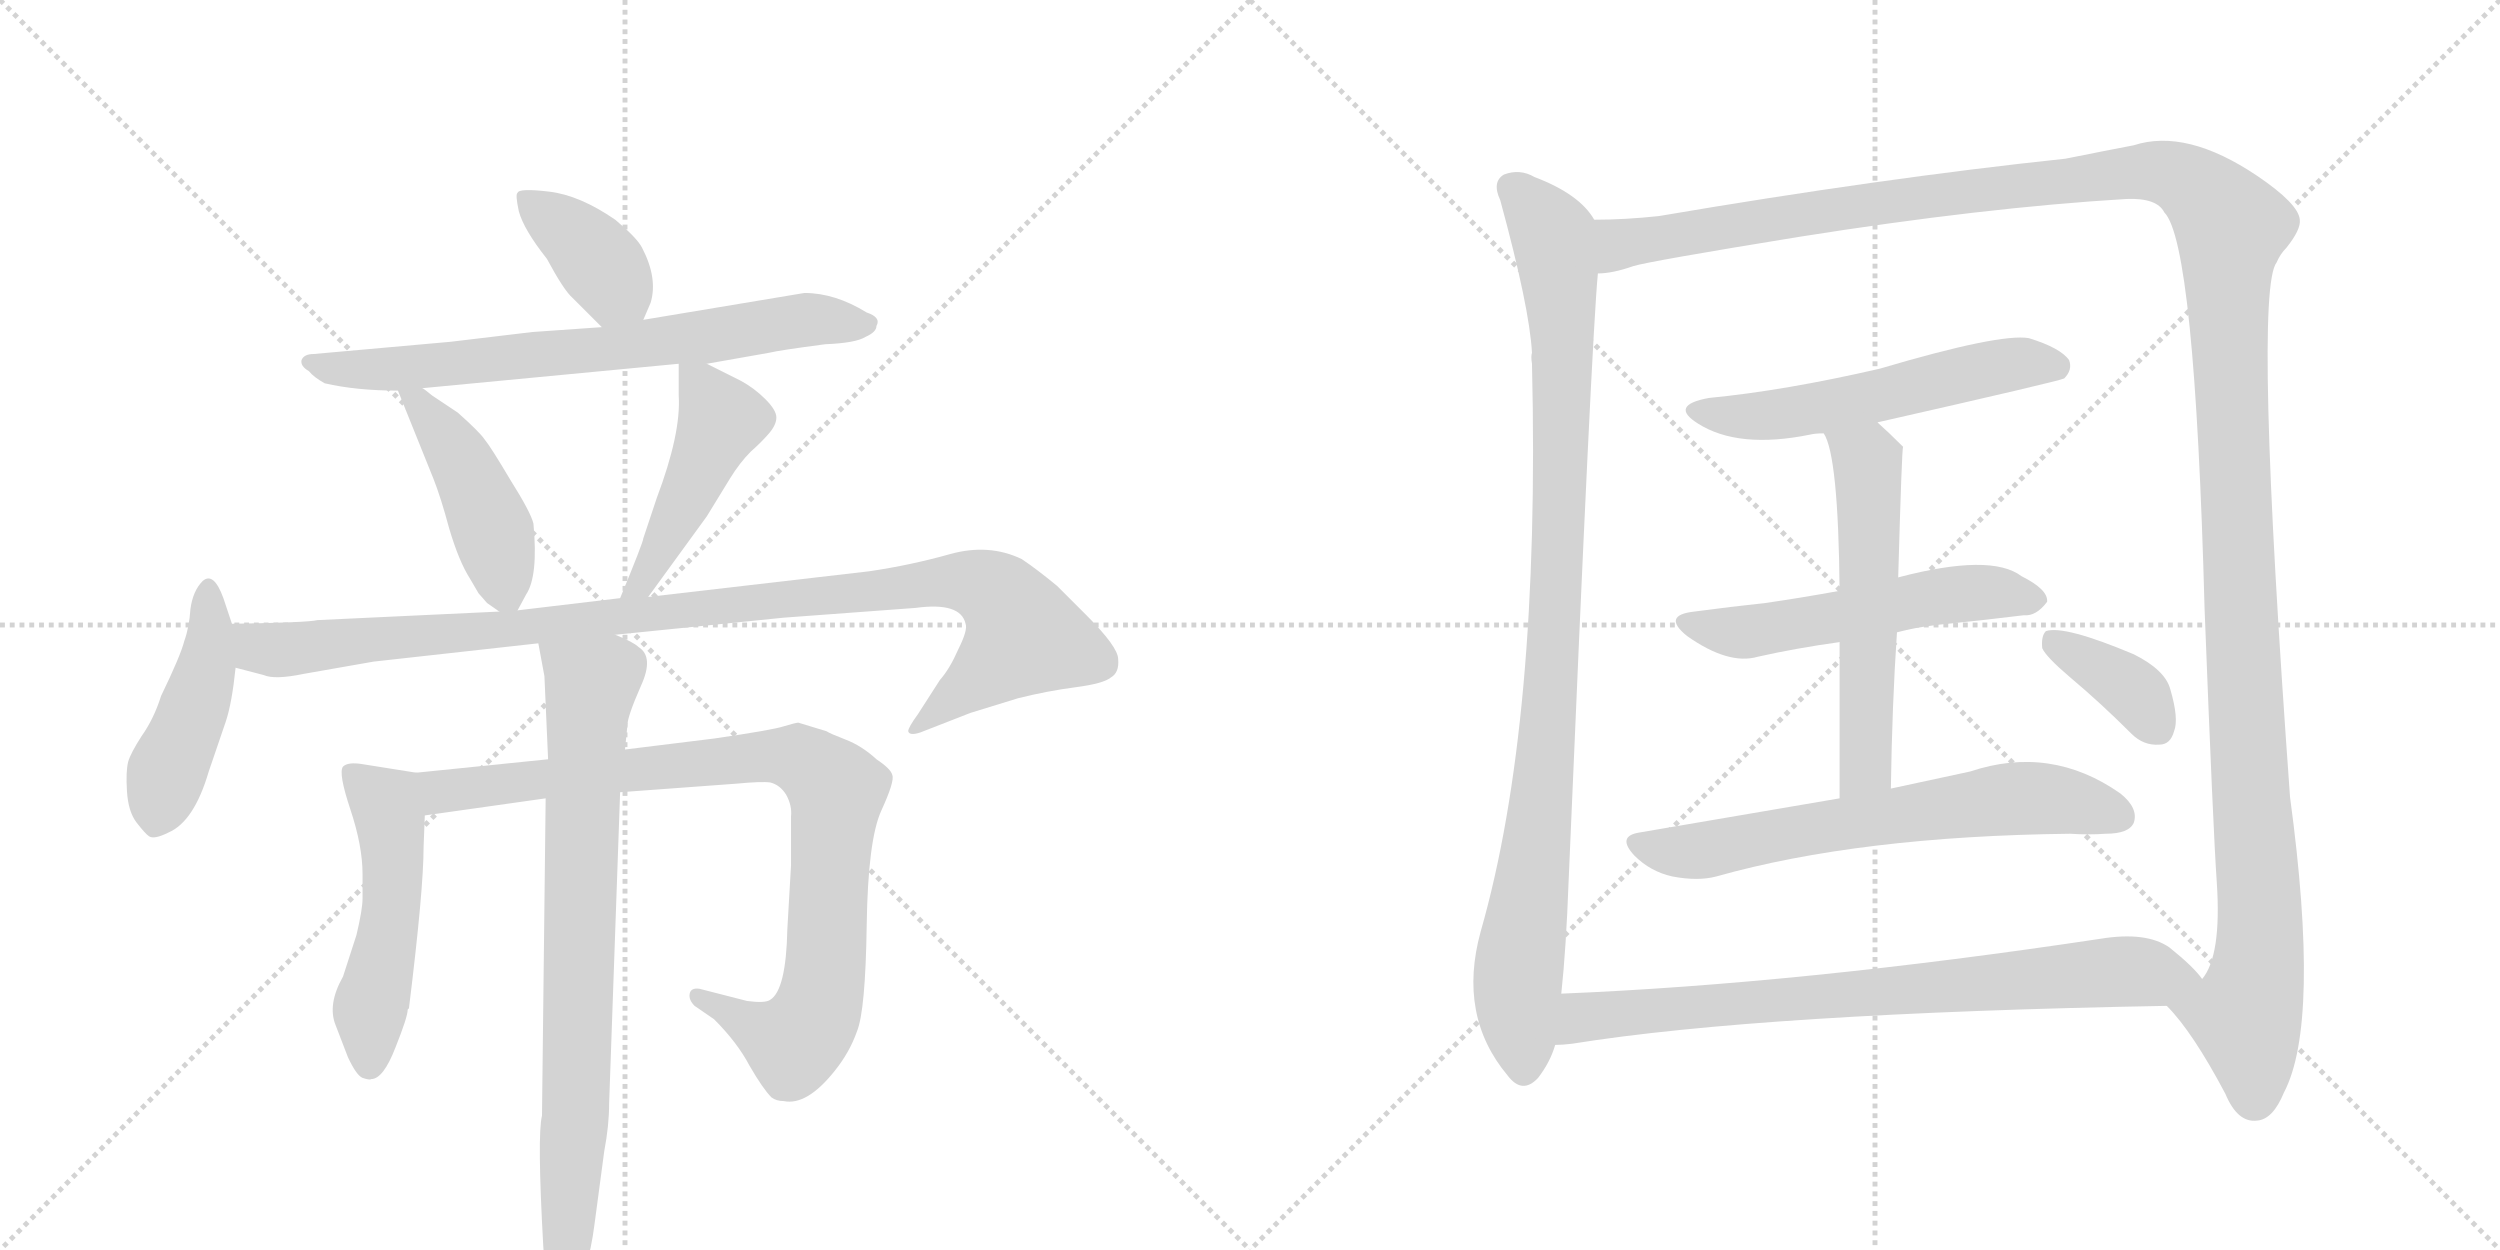 <svg version="1.1" viewBox="0 0 2048 1024" xmlns="http://www.w3.org/2000/svg">
  <g stroke="lightgray" stroke-dasharray="1,1" stroke-width="1" transform="scale(4, 4)">
    <line x1="0" y1="0" x2="256" y2="256"></line>
    <line x1="256" y1="0" x2="0" y2="256"></line>
    <line x1="128" y1="0" x2="128" y2="256"></line>
    <line x1="0" y1="128" x2="256" y2="128"></line>
    <line x1="256" y1="0" x2="512" y2="256"></line>
    <line x1="512" y1="0" x2="256" y2="256"></line>
    <line x1="384" y1="0" x2="384" y2="256"></line>
    <line x1="256" y1="128" x2="512" y2="128"></line>
  </g>
<g transform="scale(1, -1) translate(0, -850)">
   <style type="text/css">
    @keyframes keyframes0 {
      from {
       stroke: black;
       stroke-dashoffset: 380;
       stroke-width: 128;
       }
       55% {
       animation-timing-function: step-end;
       stroke: black;
       stroke-dashoffset: 0;
       stroke-width: 128;
       }
       to {
       stroke: black;
       stroke-width: 1024;
       }
       }
       #make-me-a-hanzi-animation-0 {
         animation: keyframes0 0.559s both;
         animation-delay: 0s;
         animation-timing-function: linear;
       }
    @keyframes keyframes1 {
      from {
       stroke: black;
       stroke-dashoffset: 714;
       stroke-width: 128;
       }
       70% {
       animation-timing-function: step-end;
       stroke: black;
       stroke-dashoffset: 0;
       stroke-width: 128;
       }
       to {
       stroke: black;
       stroke-width: 1024;
       }
       }
       #make-me-a-hanzi-animation-1 {
         animation: keyframes1 0.831s both;
         animation-delay: 0.559s;
         animation-timing-function: linear;
       }
    @keyframes keyframes2 {
      from {
       stroke: black;
       stroke-dashoffset: 443;
       stroke-width: 128;
       }
       59% {
       animation-timing-function: step-end;
       stroke: black;
       stroke-dashoffset: 0;
       stroke-width: 128;
       }
       to {
       stroke: black;
       stroke-width: 1024;
       }
       }
       #make-me-a-hanzi-animation-2 {
         animation: keyframes2 0.611s both;
         animation-delay: 1.39s;
         animation-timing-function: linear;
       }
    @keyframes keyframes3 {
      from {
       stroke: black;
       stroke-dashoffset: 466;
       stroke-width: 128;
       }
       60% {
       animation-timing-function: step-end;
       stroke: black;
       stroke-dashoffset: 0;
       stroke-width: 128;
       }
       to {
       stroke: black;
       stroke-width: 1024;
       }
       }
       #make-me-a-hanzi-animation-3 {
         animation: keyframes3 0.629s both;
         animation-delay: 2.001s;
         animation-timing-function: linear;
       }
    @keyframes keyframes4 {
      from {
       stroke: black;
       stroke-dashoffset: 448;
       stroke-width: 128;
       }
       59% {
       animation-timing-function: step-end;
       stroke: black;
       stroke-dashoffset: 0;
       stroke-width: 128;
       }
       to {
       stroke: black;
       stroke-width: 1024;
       }
       }
       #make-me-a-hanzi-animation-4 {
         animation: keyframes4 0.615s both;
         animation-delay: 2.63s;
         animation-timing-function: linear;
       }
    @keyframes keyframes5 {
      from {
       stroke: black;
       stroke-dashoffset: 1044;
       stroke-width: 128;
       }
       77% {
       animation-timing-function: step-end;
       stroke: black;
       stroke-dashoffset: 0;
       stroke-width: 128;
       }
       to {
       stroke: black;
       stroke-width: 1024;
       }
       }
       #make-me-a-hanzi-animation-5 {
         animation: keyframes5 1.1s both;
         animation-delay: 3.245s;
         animation-timing-function: linear;
       }
    @keyframes keyframes6 {
      from {
       stroke: black;
       stroke-dashoffset: 512;
       stroke-width: 128;
       }
       63% {
       animation-timing-function: step-end;
       stroke: black;
       stroke-dashoffset: 0;
       stroke-width: 128;
       }
       to {
       stroke: black;
       stroke-width: 1024;
       }
       }
       #make-me-a-hanzi-animation-6 {
         animation: keyframes6 0.667s both;
         animation-delay: 4.344s;
         animation-timing-function: linear;
       }
    @keyframes keyframes7 {
      from {
       stroke: black;
       stroke-dashoffset: 909;
       stroke-width: 128;
       }
       75% {
       animation-timing-function: step-end;
       stroke: black;
       stroke-dashoffset: 0;
       stroke-width: 128;
       }
       to {
       stroke: black;
       stroke-width: 1024;
       }
       }
       #make-me-a-hanzi-animation-7 {
         animation: keyframes7 0.99s both;
         animation-delay: 5.011s;
         animation-timing-function: linear;
       }
    @keyframes keyframes8 {
      from {
       stroke: black;
       stroke-dashoffset: 797;
       stroke-width: 128;
       }
       72% {
       animation-timing-function: step-end;
       stroke: black;
       stroke-dashoffset: 0;
       stroke-width: 128;
       }
       to {
       stroke: black;
       stroke-width: 1024;
       }
       }
       #make-me-a-hanzi-animation-8 {
         animation: keyframes8 0.899s both;
         animation-delay: 6.001s;
         animation-timing-function: linear;
       }
    @keyframes keyframes9 {
      from {
       stroke: black;
       stroke-dashoffset: 990;
       stroke-width: 128;
       }
       76% {
       animation-timing-function: step-end;
       stroke: black;
       stroke-dashoffset: 0;
       stroke-width: 128;
       }
       to {
       stroke: black;
       stroke-width: 1024;
       }
       }
       #make-me-a-hanzi-animation-9 {
         animation: keyframes9 1.056s both;
         animation-delay: 6.899s;
         animation-timing-function: linear;
       }
    @keyframes keyframes10 {
      from {
       stroke: black;
       stroke-dashoffset: 1514;
       stroke-width: 128;
       }
       83% {
       animation-timing-function: step-end;
       stroke: black;
       stroke-dashoffset: 0;
       stroke-width: 128;
       }
       to {
       stroke: black;
       stroke-width: 1024;
       }
       }
       #make-me-a-hanzi-animation-10 {
         animation: keyframes10 1.482s both;
         animation-delay: 7.955s;
         animation-timing-function: linear;
       }
    @keyframes keyframes11 {
      from {
       stroke: black;
       stroke-dashoffset: 556;
       stroke-width: 128;
       }
       64% {
       animation-timing-function: step-end;
       stroke: black;
       stroke-dashoffset: 0;
       stroke-width: 128;
       }
       to {
       stroke: black;
       stroke-width: 1024;
       }
       }
       #make-me-a-hanzi-animation-11 {
         animation: keyframes11 0.702s both;
         animation-delay: 9.437s;
         animation-timing-function: linear;
       }
    @keyframes keyframes12 {
      from {
       stroke: black;
       stroke-dashoffset: 544;
       stroke-width: 128;
       }
       64% {
       animation-timing-function: step-end;
       stroke: black;
       stroke-dashoffset: 0;
       stroke-width: 128;
       }
       to {
       stroke: black;
       stroke-width: 1024;
       }
       }
       #make-me-a-hanzi-animation-12 {
         animation: keyframes12 0.693s both;
         animation-delay: 10.139s;
         animation-timing-function: linear;
       }
    @keyframes keyframes13 {
      from {
       stroke: black;
       stroke-dashoffset: 566;
       stroke-width: 128;
       }
       65% {
       animation-timing-function: step-end;
       stroke: black;
       stroke-dashoffset: 0;
       stroke-width: 128;
       }
       to {
       stroke: black;
       stroke-width: 1024;
       }
       }
       #make-me-a-hanzi-animation-13 {
         animation: keyframes13 0.711s both;
         animation-delay: 10.832s;
         animation-timing-function: linear;
       }
    @keyframes keyframes14 {
      from {
       stroke: black;
       stroke-dashoffset: 656;
       stroke-width: 128;
       }
       68% {
       animation-timing-function: step-end;
       stroke: black;
       stroke-dashoffset: 0;
       stroke-width: 128;
       }
       to {
       stroke: black;
       stroke-width: 1024;
       }
       }
       #make-me-a-hanzi-animation-14 {
         animation: keyframes14 0.784s both;
         animation-delay: 11.543s;
         animation-timing-function: linear;
       }
    @keyframes keyframes15 {
      from {
       stroke: black;
       stroke-dashoffset: 373;
       stroke-width: 128;
       }
       55% {
       animation-timing-function: step-end;
       stroke: black;
       stroke-dashoffset: 0;
       stroke-width: 128;
       }
       to {
       stroke: black;
       stroke-width: 1024;
       }
       }
       #make-me-a-hanzi-animation-15 {
         animation: keyframes15 0.554s both;
         animation-delay: 12.327s;
         animation-timing-function: linear;
       }
    @keyframes keyframes16 {
      from {
       stroke: black;
       stroke-dashoffset: 780;
       stroke-width: 128;
       }
       72% {
       animation-timing-function: step-end;
       stroke: black;
       stroke-dashoffset: 0;
       stroke-width: 128;
       }
       to {
       stroke: black;
       stroke-width: 1024;
       }
       }
       #make-me-a-hanzi-animation-16 {
         animation: keyframes16 0.885s both;
         animation-delay: 12.88s;
         animation-timing-function: linear;
       }
</style>
<path d="M 527 588 L 533 602 Q 539 622 526 647 Q 522 655 504 670 Q 475 690 450 693 Q 425 696 424 692 Q 422 691 425 677 Q 429 662 448 638 Q 462 612 469 606 L 493 582 C 514 561 515 560 527 588 Z" fill="lightgray"></path> 
<path d="M 579 552 L 630 561 Q 638 563 676 568 Q 701 569 709 574 Q 718 578 718 583 Q 722 590 710 594 Q 684 610 659 610 L 527 588 L 493 582 L 436 578 L 369 570 L 257 560 Q 249 560 247 555 Q 246 550 253 546 Q 257 541 266 536 Q 292 530 326 530 L 346 532 L 556 552 L 579 552 Z" fill="lightgray"></path> 
<path d="M 326 530 L 355 458 Q 361 443 368 417 Q 376 390 385 376 L 392 364 L 399 356 L 409 349 C 420 342 420 342 424 350 L 431 363 Q 441 378 437 421 Q 435 430 418 457 Q 402 484 397 490 Q 393 496 375 512 L 354 526 Q 348 531 346 532 C 322 550 317 553 326 530 Z" fill="lightgray"></path> 
<path d="M 531 361 L 579 427 L 598 458 Q 606 471 615 480 Q 624 488 630 495 Q 636 502 636 508 Q 636 514 627 523 Q 618 532 607 538 L 579 552 C 556 564 556 563 556 552 L 556 526 Q 558 495 538 442 L 527 409 Q 527 406 508 360 C 497 332 513 337 531 361 Z" fill="lightgray"></path> 
<path d="M 190 339 L 183 360 Q 175 382 166 374 Q 158 366 156 351 Q 155 336 151 325 Q 148 313 132 280 Q 126 261 116 247 Q 107 233 105 226 Q 103 218 104 202 Q 105 185 112 176 Q 119 167 122 165 Q 126 162 138 168 Q 159 177 171 218 L 185 259 Q 190 274 193 303 L 190 339 Z" fill="lightgray"></path> 
<path d="M 504 330 L 642 344 L 750 352 Q 787 357 791 339 Q 793 334 785 318 Q 778 302 770 293 L 752 265 Q 744 254 744 251 Q 745 247 754 250 L 795 266 L 834 278 Q 858 284 881 287 Q 904 290 910 295 Q 917 299 916 310 Q 916 320 890 346 L 866 370 Q 849 384 837 392 Q 810 405 778 396 Q 746 387 712 382 L 531 361 L 508 360 L 424 350 L 409 349 L 260 342 Q 252 340 190 339 C 160 338 164 311 193 303 L 216 297 Q 225 293 249 298 L 306 308 L 441 323 L 504 330 Z" fill="lightgray"></path> 
<path d="M 347 156 L 348 182 C 349 212 349 216 341 217 L 297 224 Q 285 226 281 222 Q 277 217 287 187 Q 297 157 297 134 L 297 114 Q 297 105 292 84 L 281 50 Q 268 27 275 10 L 285 -16 Q 292 -31 297 -33 Q 303 -35 304 -34 Q 314 -34 324 -8 Q 334 17 334 23 L 335 24 Q 347 121 347 156 Z" fill="lightgray"></path> 
<path d="M 348 182 L 447 196 L 508 201 L 603 208 Q 624 210 631 209 Q 639 207 644 199 Q 649 190 648 181 L 648 141 L 645 89 Q 644 39 631 31 Q 627 28 612 30 L 573 40 Q 566 41 565 36 Q 564 31 569 26 L 585 15 Q 604 -4 614 -23 Q 625 -42 632 -49 Q 636 -52 642 -52 Q 661 -56 684 -27 Q 696 -12 702 5 Q 709 22 710 92 Q 711 162 722 186 Q 733 210 731 215 Q 730 220 718 228 Q 706 239 693 244 Q 680 249 677 251 L 654 258 Q 652 258 642 255 Q 633 252 585 245 L 512 236 L 449 228 L 341 217 C 311 214 318 178 348 182 Z" fill="lightgray"></path> 
<path d="M 447 196 L 444 -64 Q 440 -80 445 -170 L 447 -200 Q 448 -214 456 -217 Q 464 -221 467 -216 Q 482 -193 487 -153 L 495 -93 Q 499 -72 499 -54 L 508 201 L 512 236 L 514 256 Q 514 263 525 288 Q 536 312 523 320 Q 519 324 504 330 C 477 343 436 352 441 323 L 446 296 L 449 228 L 447 196 Z" fill="lightgray"></path> 
<path d="M 1306 670 Q 1294 691 1257 705 Q 1245 712 1232 707 Q 1222 701 1229 686 Q 1253 598 1255 561 Q 1254 558 1255 552 Q 1262 258 1213 87 Q 1194 18 1235 -31 Q 1247 -47 1260 -33 Q 1270 -20 1274 -6 L 1279 36 Q 1283 73 1285 128 Q 1304 576 1309 626 C 1311 656 1312 664 1306 670 Z" fill="lightgray"></path> 
<path d="M 1775 26 Q 1796 5 1823 -46 Q 1833 -70 1849 -68 Q 1862 -67 1871 -45 Q 1901 12 1876 197 Q 1846 611 1865 635 Q 1868 642 1873 647 Q 1885 662 1884 670 Q 1883 683 1849 706 Q 1791 745 1748 731 Q 1727 727 1692 720 Q 1541 704 1359 673 Q 1331 670 1306 670 C 1276 669 1280 620 1309 626 Q 1321 626 1338 632 Q 1351 636 1474 656 Q 1625 680 1742 687 Q 1767 688 1773 676 Q 1798 651 1806 351 Q 1813 170 1816 127 Q 1820 67 1804 48 C 1795 19 1759 46 1775 26 Z" fill="lightgray"></path> 
<path d="M 1538 504 Q 1688 538 1691 540 Q 1698 547 1695 555 Q 1688 565 1662 573 Q 1638 577 1540 548 Q 1462 530 1400 524 Q 1367 518 1391 503 Q 1424 482 1483 494 Q 1487 495 1494 495 L 1538 504 Z" fill="lightgray"></path> 
<path d="M 1554 332 Q 1569 336 1586 338 Q 1626 342 1658 346 Q 1668 345 1677 357 Q 1678 367 1656 378 Q 1631 397 1555 377 L 1507 366 Q 1474 360 1446 356 Q 1418 353 1388 349 Q 1361 346 1382 329 Q 1416 305 1440 312 Q 1471 319 1507 324 L 1554 332 Z" fill="lightgray"></path> 
<path d="M 1549 204 Q 1550 273 1554 332 L 1555 377 Q 1558 483 1559 484 Q 1547 496 1538 504 C 1516 524 1483 523 1494 495 Q 1506 477 1507 366 L 1507 324 Q 1507 273 1507 196 C 1507 166 1549 174 1549 204 Z" fill="lightgray"></path> 
<path d="M 1507 196 Q 1431 183 1343 168 Q 1324 165 1339 149 Q 1352 136 1370 132 Q 1391 128 1406 132 Q 1523 165 1696 167 Q 1711 166 1725 167 Q 1744 167 1748 176 Q 1752 188 1737 200 Q 1680 240 1614 218 Q 1586 212 1549 204 L 1507 196 Z" fill="lightgray"></path> 
<path d="M 1696 295 Q 1721 274 1746 249 Q 1756 239 1769 240 Q 1778 240 1781 251 Q 1785 261 1778 285 Q 1774 301 1748 314 Q 1691 338 1676 333 Q 1672 329 1673 319 Q 1676 312 1696 295 Z" fill="lightgray"></path> 
<path d="M 1274 -6 Q 1280 -6 1288 -5 Q 1444 20 1775 26 C 1805 27 1823 27 1804 48 Q 1797 58 1777 74 Q 1758 87 1721 81 Q 1475 44 1279 36 C 1249 35 1244 -9 1274 -6 Z" fill="lightgray"></path> 
      <clipPath id="make-me-a-hanzi-clip-0">
      <path d="M 527 588 L 533 602 Q 539 622 526 647 Q 522 655 504 670 Q 475 690 450 693 Q 425 696 424 692 Q 422 691 425 677 Q 429 662 448 638 Q 462 612 469 606 L 493 582 C 514 561 515 560 527 588 Z" fill="lightgray"></path>
      </clipPath>
      <path clip-path="url(#make-me-a-hanzi-clip-0)" d="M 430 685 L 470 657 L 519 600 " fill="none" id="make-me-a-hanzi-animation-0" stroke-dasharray="252 504" stroke-linecap="round"></path>

      <clipPath id="make-me-a-hanzi-clip-1">
      <path d="M 579 552 L 630 561 Q 638 563 676 568 Q 701 569 709 574 Q 718 578 718 583 Q 722 590 710 594 Q 684 610 659 610 L 527 588 L 493 582 L 436 578 L 369 570 L 257 560 Q 249 560 247 555 Q 246 550 253 546 Q 257 541 266 536 Q 292 530 326 530 L 346 532 L 556 552 L 579 552 Z" fill="lightgray"></path>
      </clipPath>
      <path clip-path="url(#make-me-a-hanzi-clip-1)" d="M 254 553 L 275 547 L 318 547 L 517 566 L 655 588 L 708 584 " fill="none" id="make-me-a-hanzi-animation-1" stroke-dasharray="586 1172" stroke-linecap="round"></path>

      <clipPath id="make-me-a-hanzi-clip-2">
      <path d="M 326 530 L 355 458 Q 361 443 368 417 Q 376 390 385 376 L 392 364 L 399 356 L 409 349 C 420 342 420 342 424 350 L 431 363 Q 441 378 437 421 Q 435 430 418 457 Q 402 484 397 490 Q 393 496 375 512 L 354 526 Q 348 531 346 532 C 322 550 317 553 326 530 Z" fill="lightgray"></path>
      </clipPath>
      <path clip-path="url(#make-me-a-hanzi-clip-2)" d="M 332 524 L 343 520 L 383 462 L 404 413 L 416 363 " fill="none" id="make-me-a-hanzi-animation-2" stroke-dasharray="315 630" stroke-linecap="round"></path>

      <clipPath id="make-me-a-hanzi-clip-3">
      <path d="M 531 361 L 579 427 L 598 458 Q 606 471 615 480 Q 624 488 630 495 Q 636 502 636 508 Q 636 514 627 523 Q 618 532 607 538 L 579 552 C 556 564 556 563 556 552 L 556 526 Q 558 495 538 442 L 527 409 Q 527 406 508 360 C 497 332 513 337 531 361 Z" fill="lightgray"></path>
      </clipPath>
      <path clip-path="url(#make-me-a-hanzi-clip-3)" d="M 562 546 L 590 506 L 525 372 L 513 370 " fill="none" id="make-me-a-hanzi-animation-3" stroke-dasharray="338 676" stroke-linecap="round"></path>

      <clipPath id="make-me-a-hanzi-clip-4">
      <path d="M 190 339 L 183 360 Q 175 382 166 374 Q 158 366 156 351 Q 155 336 151 325 Q 148 313 132 280 Q 126 261 116 247 Q 107 233 105 226 Q 103 218 104 202 Q 105 185 112 176 Q 119 167 122 165 Q 126 162 138 168 Q 159 177 171 218 L 185 259 Q 190 274 193 303 L 190 339 Z" fill="lightgray"></path>
      </clipPath>
      <path clip-path="url(#make-me-a-hanzi-clip-4)" d="M 171 364 L 168 297 L 127 179 " fill="none" id="make-me-a-hanzi-animation-4" stroke-dasharray="320 640" stroke-linecap="round"></path>

      <clipPath id="make-me-a-hanzi-clip-5">
      <path d="M 504 330 L 642 344 L 750 352 Q 787 357 791 339 Q 793 334 785 318 Q 778 302 770 293 L 752 265 Q 744 254 744 251 Q 745 247 754 250 L 795 266 L 834 278 Q 858 284 881 287 Q 904 290 910 295 Q 917 299 916 310 Q 916 320 890 346 L 866 370 Q 849 384 837 392 Q 810 405 778 396 Q 746 387 712 382 L 531 361 L 508 360 L 424 350 L 409 349 L 260 342 Q 252 340 190 339 C 160 338 164 311 193 303 L 216 297 Q 225 293 249 298 L 306 308 L 441 323 L 504 330 Z" fill="lightgray"></path>
      </clipPath>
      <path clip-path="url(#make-me-a-hanzi-clip-5)" d="M 201 334 L 208 322 L 229 317 L 777 374 L 802 372 L 821 360 L 839 329 L 749 252 " fill="none" id="make-me-a-hanzi-animation-5" stroke-dasharray="916 1832" stroke-linecap="round"></path>

      <clipPath id="make-me-a-hanzi-clip-6">
      <path d="M 347 156 L 348 182 C 349 212 349 216 341 217 L 297 224 Q 285 226 281 222 Q 277 217 287 187 Q 297 157 297 134 L 297 114 Q 297 105 292 84 L 281 50 Q 268 27 275 10 L 285 -16 Q 292 -31 297 -33 Q 303 -35 304 -34 Q 314 -34 324 -8 Q 334 17 334 23 L 335 24 Q 347 121 347 156 Z" fill="lightgray"></path>
      </clipPath>
      <path clip-path="url(#make-me-a-hanzi-clip-6)" d="M 286 218 L 316 192 L 321 164 L 319 92 L 303 21 L 302 -22 " fill="none" id="make-me-a-hanzi-animation-6" stroke-dasharray="384 768" stroke-linecap="round"></path>

      <clipPath id="make-me-a-hanzi-clip-7">
      <path d="M 348 182 L 447 196 L 508 201 L 603 208 Q 624 210 631 209 Q 639 207 644 199 Q 649 190 648 181 L 648 141 L 645 89 Q 644 39 631 31 Q 627 28 612 30 L 573 40 Q 566 41 565 36 Q 564 31 569 26 L 585 15 Q 604 -4 614 -23 Q 625 -42 632 -49 Q 636 -52 642 -52 Q 661 -56 684 -27 Q 696 -12 702 5 Q 709 22 710 92 Q 711 162 722 186 Q 733 210 731 215 Q 730 220 718 228 Q 706 239 693 244 Q 680 249 677 251 L 654 258 Q 652 258 642 255 Q 633 252 585 245 L 512 236 L 449 228 L 341 217 C 311 214 318 178 348 182 Z" fill="lightgray"></path>
      </clipPath>
      <path clip-path="url(#make-me-a-hanzi-clip-7)" d="M 349 213 L 367 202 L 598 229 L 646 230 L 666 222 L 686 203 L 677 62 L 666 14 L 650 -5 L 572 33 " fill="none" id="make-me-a-hanzi-animation-7" stroke-dasharray="781 1562" stroke-linecap="round"></path>

      <clipPath id="make-me-a-hanzi-clip-8">
      <path d="M 447 196 L 444 -64 Q 440 -80 445 -170 L 447 -200 Q 448 -214 456 -217 Q 464 -221 467 -216 Q 482 -193 487 -153 L 495 -93 Q 499 -72 499 -54 L 508 201 L 512 236 L 514 256 Q 514 263 525 288 Q 536 312 523 320 Q 519 324 504 330 C 477 343 436 352 441 323 L 446 296 L 449 228 L 447 196 Z" fill="lightgray"></path>
      </clipPath>
      <path clip-path="url(#make-me-a-hanzi-clip-8)" d="M 450 318 L 484 290 L 472 -59 L 461 -206 " fill="none" id="make-me-a-hanzi-animation-8" stroke-dasharray="669 1338" stroke-linecap="round"></path>

      <clipPath id="make-me-a-hanzi-clip-9">
      <path d="M 1306 670 Q 1294 691 1257 705 Q 1245 712 1232 707 Q 1222 701 1229 686 Q 1253 598 1255 561 Q 1254 558 1255 552 Q 1262 258 1213 87 Q 1194 18 1235 -31 Q 1247 -47 1260 -33 Q 1270 -20 1274 -6 L 1279 36 Q 1283 73 1285 128 Q 1304 576 1309 626 C 1311 656 1312 664 1306 670 Z" fill="lightgray"></path>
      </clipPath>
      <path clip-path="url(#make-me-a-hanzi-clip-9)" d="M 1240 695 L 1272 657 L 1280 573 L 1270 271 L 1243 46 L 1248 -25 " fill="none" id="make-me-a-hanzi-animation-9" stroke-dasharray="862 1724" stroke-linecap="round"></path>

      <clipPath id="make-me-a-hanzi-clip-10">
      <path d="M 1775 26 Q 1796 5 1823 -46 Q 1833 -70 1849 -68 Q 1862 -67 1871 -45 Q 1901 12 1876 197 Q 1846 611 1865 635 Q 1868 642 1873 647 Q 1885 662 1884 670 Q 1883 683 1849 706 Q 1791 745 1748 731 Q 1727 727 1692 720 Q 1541 704 1359 673 Q 1331 670 1306 670 C 1276 669 1280 620 1309 626 Q 1321 626 1338 632 Q 1351 636 1474 656 Q 1625 680 1742 687 Q 1767 688 1773 676 Q 1798 651 1806 351 Q 1813 170 1816 127 Q 1820 67 1804 48 C 1795 19 1759 46 1775 26 Z" fill="lightgray"></path>
      </clipPath>
      <path clip-path="url(#make-me-a-hanzi-clip-10)" d="M 1315 634 L 1327 650 L 1370 658 L 1746 709 L 1788 704 L 1822 673 L 1828 664 L 1827 532 L 1852 101 L 1849 52 L 1839 18 L 1847 -49 " fill="none" id="make-me-a-hanzi-animation-10" stroke-dasharray="1386 2772" stroke-linecap="round"></path>

      <clipPath id="make-me-a-hanzi-clip-11">
      <path d="M 1538 504 Q 1688 538 1691 540 Q 1698 547 1695 555 Q 1688 565 1662 573 Q 1638 577 1540 548 Q 1462 530 1400 524 Q 1367 518 1391 503 Q 1424 482 1483 494 Q 1487 495 1494 495 L 1538 504 Z" fill="lightgray"></path>
      </clipPath>
      <path clip-path="url(#make-me-a-hanzi-clip-11)" d="M 1393 515 L 1414 509 L 1454 510 L 1548 526 L 1642 551 L 1687 549 " fill="none" id="make-me-a-hanzi-animation-11" stroke-dasharray="428 856" stroke-linecap="round"></path>

      <clipPath id="make-me-a-hanzi-clip-12">
      <path d="M 1554 332 Q 1569 336 1586 338 Q 1626 342 1658 346 Q 1668 345 1677 357 Q 1678 367 1656 378 Q 1631 397 1555 377 L 1507 366 Q 1474 360 1446 356 Q 1418 353 1388 349 Q 1361 346 1382 329 Q 1416 305 1440 312 Q 1471 319 1507 324 L 1554 332 Z" fill="lightgray"></path>
      </clipPath>
      <path clip-path="url(#make-me-a-hanzi-clip-12)" d="M 1383 340 L 1431 332 L 1605 364 L 1667 359 " fill="none" id="make-me-a-hanzi-animation-12" stroke-dasharray="416 832" stroke-linecap="round"></path>

      <clipPath id="make-me-a-hanzi-clip-13">
      <path d="M 1549 204 Q 1550 273 1554 332 L 1555 377 Q 1558 483 1559 484 Q 1547 496 1538 504 C 1516 524 1483 523 1494 495 Q 1506 477 1507 366 L 1507 324 Q 1507 273 1507 196 C 1507 166 1549 174 1549 204 Z" fill="lightgray"></path>
      </clipPath>
      <path clip-path="url(#make-me-a-hanzi-clip-13)" d="M 1502 496 L 1530 471 L 1533 392 L 1529 227 L 1513 204 " fill="none" id="make-me-a-hanzi-animation-13" stroke-dasharray="438 876" stroke-linecap="round"></path>

      <clipPath id="make-me-a-hanzi-clip-14">
      <path d="M 1507 196 Q 1431 183 1343 168 Q 1324 165 1339 149 Q 1352 136 1370 132 Q 1391 128 1406 132 Q 1523 165 1696 167 Q 1711 166 1725 167 Q 1744 167 1748 176 Q 1752 188 1737 200 Q 1680 240 1614 218 Q 1586 212 1549 204 L 1507 196 Z" fill="lightgray"></path>
      </clipPath>
      <path clip-path="url(#make-me-a-hanzi-clip-14)" d="M 1342 158 L 1397 154 L 1656 196 L 1692 194 L 1737 181 " fill="none" id="make-me-a-hanzi-animation-14" stroke-dasharray="528 1056" stroke-linecap="round"></path>

      <clipPath id="make-me-a-hanzi-clip-15">
      <path d="M 1696 295 Q 1721 274 1746 249 Q 1756 239 1769 240 Q 1778 240 1781 251 Q 1785 261 1778 285 Q 1774 301 1748 314 Q 1691 338 1676 333 Q 1672 329 1673 319 Q 1676 312 1696 295 Z" fill="lightgray"></path>
      </clipPath>
      <path clip-path="url(#make-me-a-hanzi-clip-15)" d="M 1681 325 L 1743 288 L 1769 252 " fill="none" id="make-me-a-hanzi-animation-15" stroke-dasharray="245 490" stroke-linecap="round"></path>

      <clipPath id="make-me-a-hanzi-clip-16">
      <path d="M 1274 -6 Q 1280 -6 1288 -5 Q 1444 20 1775 26 C 1805 27 1823 27 1804 48 Q 1797 58 1777 74 Q 1758 87 1721 81 Q 1475 44 1279 36 C 1249 35 1244 -9 1274 -6 Z" fill="lightgray"></path>
      </clipPath>
      <path clip-path="url(#make-me-a-hanzi-clip-16)" d="M 1281 0 L 1297 17 L 1344 22 L 1733 54 L 1796 48 " fill="none" id="make-me-a-hanzi-animation-16" stroke-dasharray="652 1304" stroke-linecap="round"></path>

</g>
</svg>
